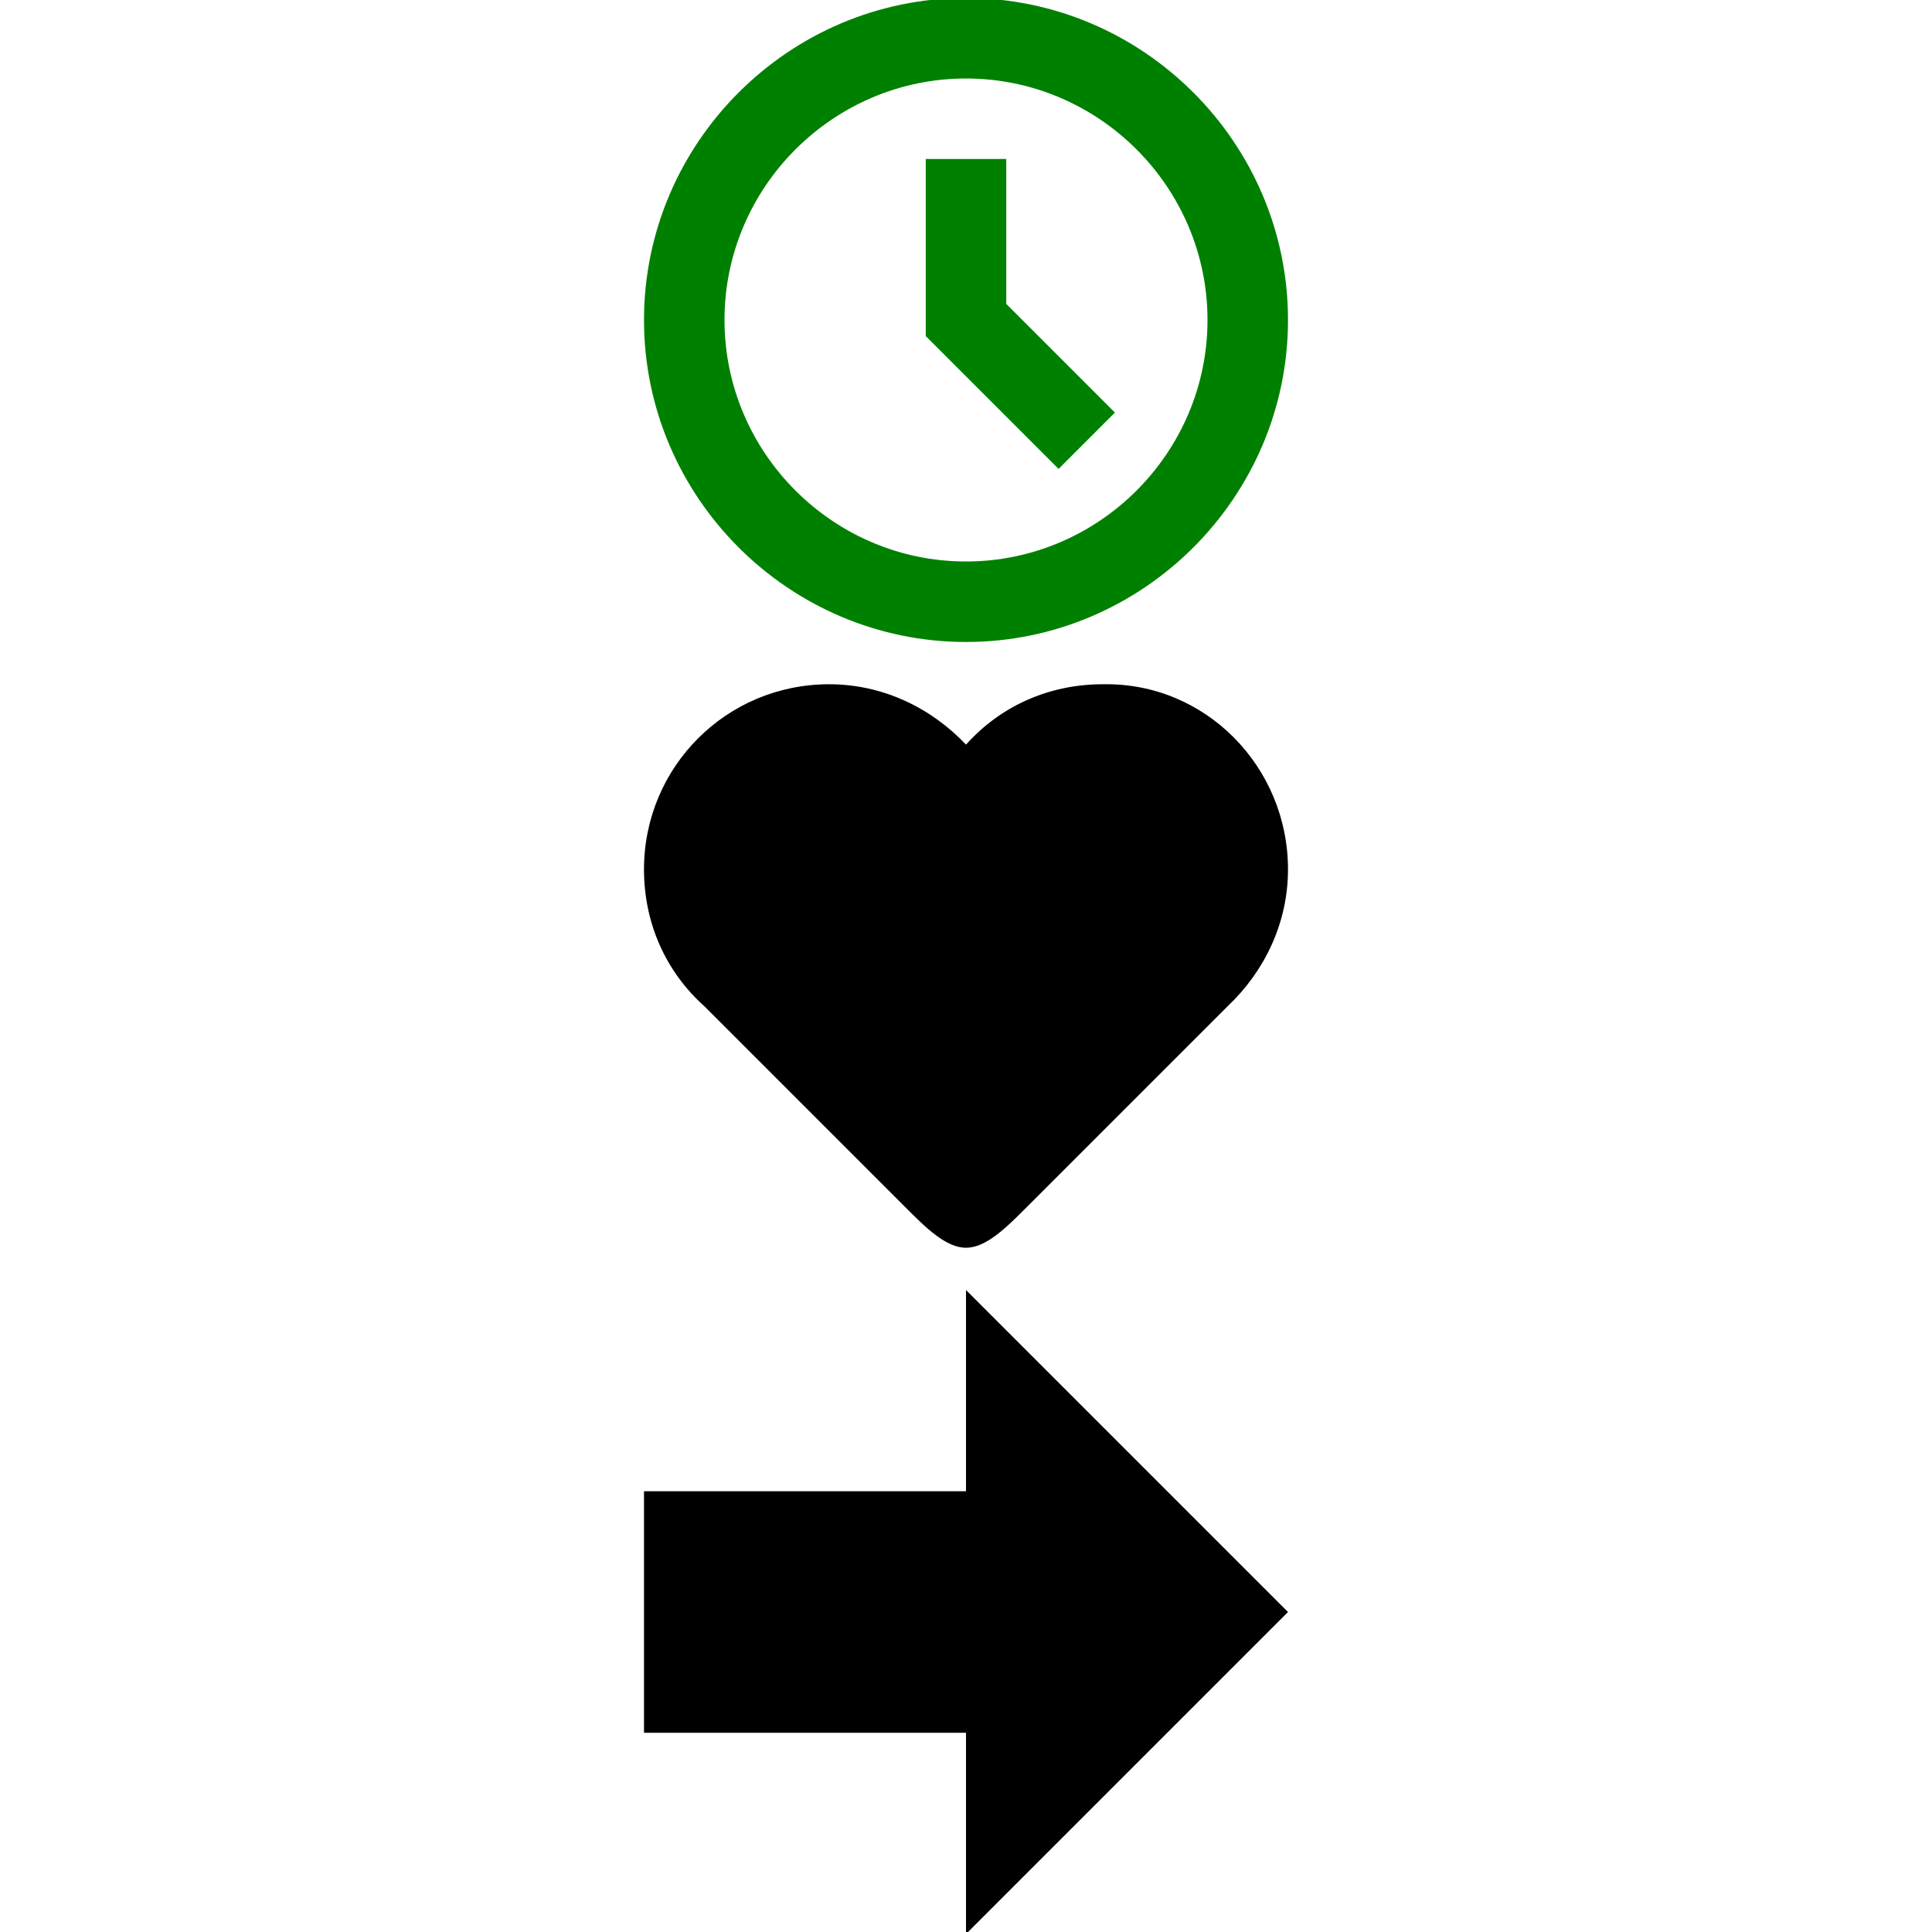 <svg version="1.1" id="Layer_1" xmlns="http://www.w3.org/2000/svg" xmlns:xlink="http://www.w3.org/1999/xlink" x="0px" y="0px" width="32" height="32" viewBox="0 0 32 96" enable-background="new 0 0 32 96" xml:space="preserve">

<view id="icon-clock-view" viewBox="0 0 32 32"/>
    <view id="icon-heart-view" viewBox="0 32 32 32"/>
    <view id="icon-arrow-right-view" viewBox="0 64 32 32"/>

    <g id="icon-clock">
	<path d="M20.6,23.3L14,16.7V7.9h4v7.2l5.4,5.4L20.6,23.3z M16-0.1c-8.8,0-16,7.2-16,16s7.2,16,16,16s16-7.2,16-16S24.8-0.1,16-0.1z    M16,27.9c-6.6,0-12-5.4-12-12s5.4-12,12-12s12,5.4,12,12S22.6,27.9,16,27.9z" fill="green"/>
</g>
    <g id="icon-heart">
	<path d="M32,43.2c0,2.7-1.2,5.1-3,6.8l0,0l-10,10c-1,1-2,2-3,2s-2-1-3-2l-10-10c-1.9-1.7-3-4.1-3-6.8c0-5.1,4.1-9.2,9.2-9.2   c2.7,0,5.1,1.2,6.8,3c1.7-1.9,4.1-3,6.8-3C27.9,33.9,32,38.1,32,43.2z"/>
</g>
    <g id="icon-arrow-right">
	<path d="M32,80.1l-16-16v10H0v12h16v10L32,80.1z"/>
</g>
</svg>